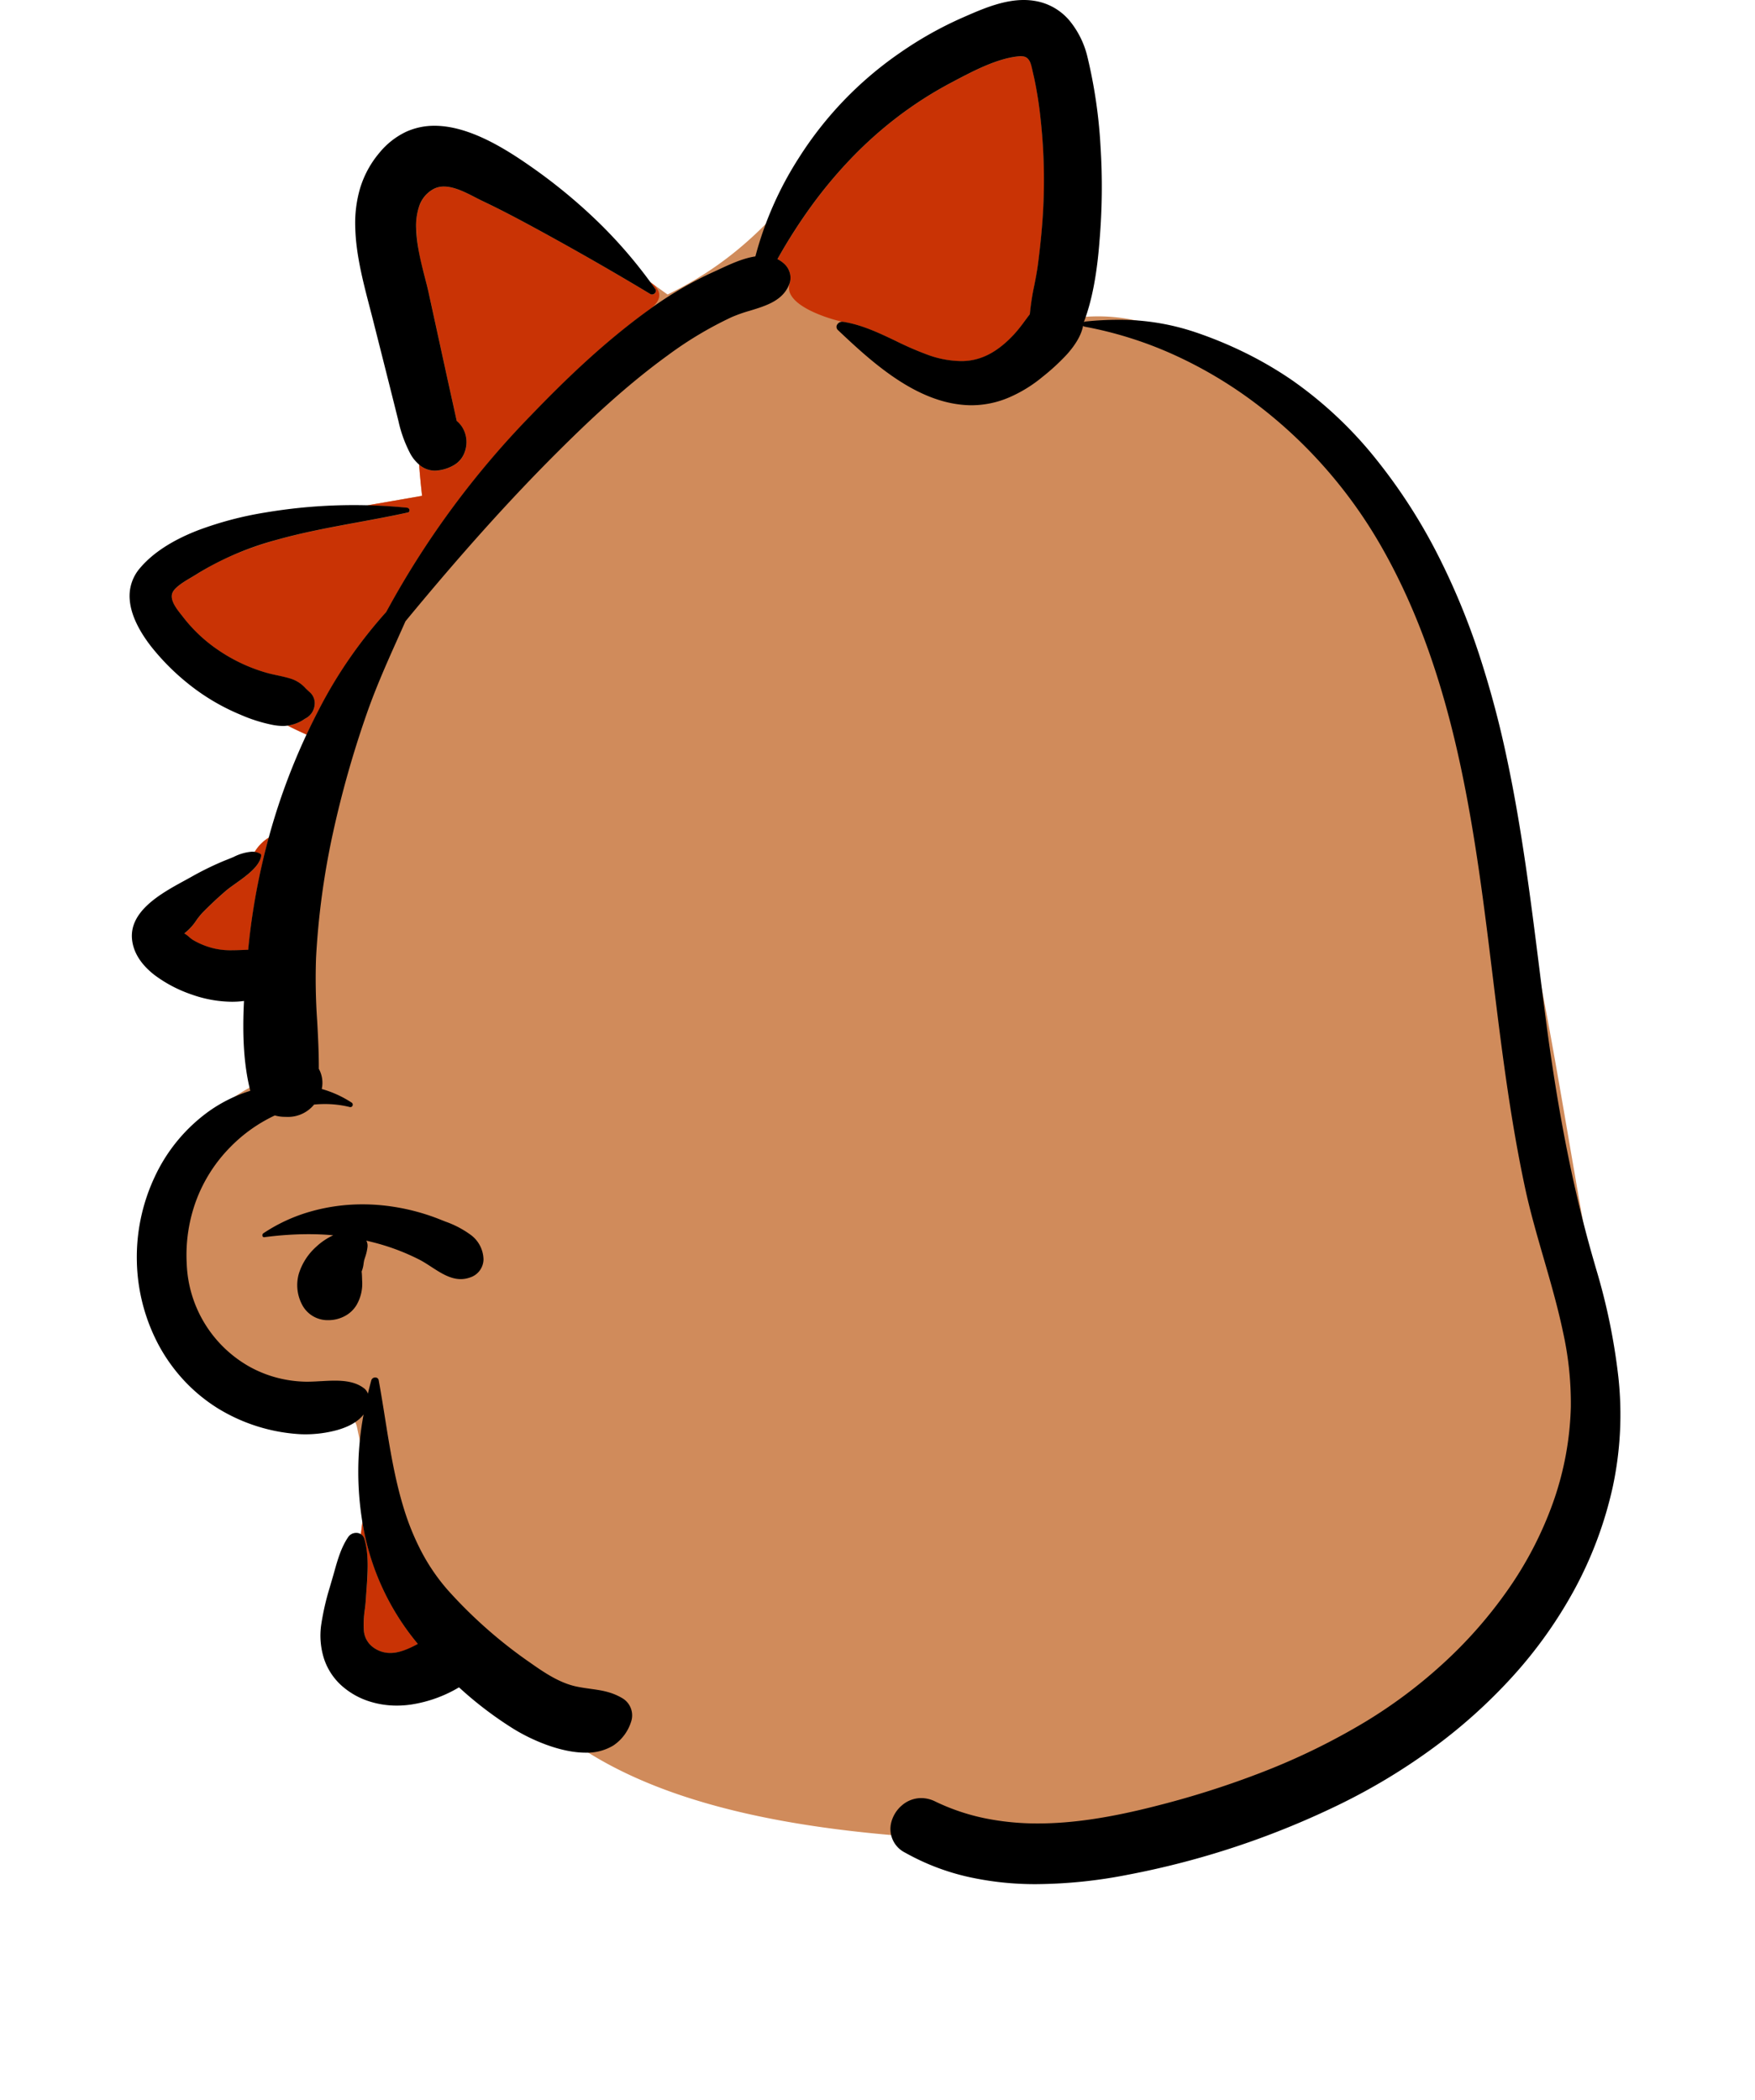 <svg xmlns="http://www.w3.org/2000/svg" width="474" height="567" viewBox="0 0 474 567"><path d="M394.781,359.754c-16.895-76.591-20.187-160.7-64.78-227.579-19.487-27.269-50.8-62.827-87.374-51.62q2.26-24.22,4.246-48.465c.753-9.246,4.214-21.565-3.611-28.674-12.919-10.432-34.306,5.531-44.291,14.45C177.339,38.58,168.8,58.7,140.3,72.533c-11.422-8.14-22.554-16.681-34.147-24.6-11.813-8.07-28.711-21.179-40.97-6.281-10.39,12.628-3.753,32.533.367,46.427,2.107,7.106,4.2,14.862,7.129,22.17q.371,8.333,1.308,16.629c-21.108,3.756-42.832,6.916-63,14.287-11,5.957-10.028,19.486-2.226,27.584C20.44,180.055,35.215,188.9,51.345,194.832c-2.929,10.136-9.95,18.731-18.778,24.351a11.537,11.537,0,0,0-5.223,7.567,59.228,59.228,0,0,1-14.488,4.924c-6.312,1.3-9.959,8.753-8.332,14.674,4.584,14.39,20.738,6.165,31.232,5.149.316,10.049.48,20.52,5.043,29.829C16.41,287.726-4.718,311.063.921,337.357c5.122,25.136,32.255,32.817,53.733,38.529,1.627.958,1.622,1.9,2.139,4.272,3.544,16.3.56,34.222-5.027,49.692-1.523,4.217.715,9.494,4.1,12.023,17.491,11.137,23.29-22.778,43.229-1.191-1.488-.223-5.19-2.074-5,.608,25.868,45.4,102.246,48.186,149.043,49.3,5.616,2.732,12.082,1.183,18.506-.561,6.129-.332,12.251-.791,18.358-1.414,11.149-2.012,30.76.373,31.46-15.33A148.506,148.506,0,0,0,381.9,416.3c12.524-17.253,17.469-35.515,12.884-56.549Z" transform="translate(40 6.999)" fill="#d08b5b"/><path d="M59.016,431.192a7.691,7.691,0,0,1-5.13-1.951,6.227,6.227,0,0,1-2.012-4.469,27.23,27.23,0,0,1,.289-5.418c.095-.787.185-1.53.235-2.219l.091-1.392.211-2.932.078-1.188a34.177,34.177,0,0,0-.7-11.139,2.289,2.289,0,0,0-1.009-1.376c.129-.928.245-1.856.344-2.759l.056-.53a68.388,68.388,0,0,0,13.721,31.345c.4.509.832,1.043,1.278,1.588l-.5.269-.51.265A14.394,14.394,0,0,1,59.016,431.192ZM16.173,241.442a19.808,19.808,0,0,1-4.672-.473,20.6,20.6,0,0,1-5.774-2.31,8.3,8.3,0,0,1-.994-.771,8.231,8.231,0,0,0-1.346-1.005,14.171,14.171,0,0,0,3.285-3.566,21.855,21.855,0,0,1,1.615-2.008c1.974-2.007,4.069-3.971,6.228-5.838.73-.632,1.705-1.327,2.738-2.062,2.9-2.066,6.508-4.636,6.912-7.48a.5.5,0,0,0-.216-.529,4.454,4.454,0,0,0-1.561-.528,11.534,11.534,0,0,1,3.446-3.631l.346-.228a184.5,184.5,0,0,0-5.542,30.3c-.575.013-1.16.035-1.725.057C18.015,241.407,17.087,241.442,16.173,241.442ZM36.4,183.179h0c-1.69-.755-3.39-1.558-5.051-2.386a11.53,11.53,0,0,0,4.1-1.563l.358-.2.645-.375a4.571,4.571,0,0,0,2.136-3.481,3.913,3.913,0,0,0-1.252-3.364c-.439-.388-.812-.749-1.173-1.1a9.046,9.046,0,0,0-3.907-2.573c-1.207-.388-2.467-.66-3.686-.923-.951-.205-1.931-.416-2.879-.681a45.145,45.145,0,0,1-12.768-5.91,40.676,40.676,0,0,1-9.419-8.6l-.663-.852-.656-.829C.8,148.565-.523,146.523.209,144.849c.659-1.506,3.295-3.057,5.219-4.19l.006,0c.357-.21.693-.408.974-.582l.976-.611A70.957,70.957,0,0,1,17.551,134.3a95.141,95.141,0,0,1,10.633-3.65c7.211-2.04,14.766-3.432,22.073-4.778,4.434-.817,9.018-1.661,13.492-2.644a.55.55,0,0,0,.472-.594.739.739,0,0,0-.647-.7c-3.517-.351-7.113-.573-10.688-.661,1.972-.346,3.974-.693,5.912-1.029l.051-.009h.007c2.873-.5,5.844-1.013,8.75-1.531-.317-2.779-.588-5.609-.806-8.412a6.544,6.544,0,0,0,4.337,1.628,10.815,10.815,0,0,0,4.869-1.364A6.628,6.628,0,0,0,79.26,106.5a7.771,7.771,0,0,0-.223-5.2A7.171,7.171,0,0,0,77.206,98.7l-.229-.194L74.583,87.671l-5.255-24.06-.157-.689-.177-.732-1.074-4.2a50.121,50.121,0,0,1-1.9-12.559A14.574,14.574,0,0,1,67.1,39.834a8.121,8.121,0,0,1,3.553-3.927,5.879,5.879,0,0,1,2.873-.7c2.8,0,5.935,1.616,8.451,2.915.308.159.627.323.938.481l.473.237,2.326,1.12c4.759,2.316,9.378,4.8,12.869,6.7,10.562,5.753,20.882,11.663,30.676,17.566a.873.873,0,0,0,.457.127,1.115,1.115,0,0,0,.947-.588.821.821,0,0,0-.058-.886c-.422-.6-.856-1.212-1.328-1.859l.23.17c1.462,1.108,2.165,2.211,2.15,3.371-.016,1.294-.959,2.622-2.8,3.948-9.881,7.107-19.676,15.866-31.759,28.4A239.753,239.753,0,0,0,57.926,150.1C49.72,159.037,42.479,170.167,36.4,183.179ZM213.2,82.333a27.2,27.2,0,0,1-9-1.692,87.207,87.207,0,0,1-8.6-3.727c-4.389-2.091-8.928-4.254-13.675-5.089l-.741-.121a41.266,41.266,0,0,1-6.479-2.02c-2.587-1.045-5.962-2.762-7.353-5.006a3.9,3.9,0,0,1-.512-3.213l.072-.229a5.114,5.114,0,0,0-1.327-5.016,8.111,8.111,0,0,0-1.993-1.411,145.5,145.5,0,0,1,9-14.126,123.609,123.609,0,0,1,10.6-12.773,109.915,109.915,0,0,1,12.357-11.148,104.368,104.368,0,0,1,14.266-9.25l2.8-1.477,1.526-.793c4.577-2.352,9.915-4.811,14.8-5.224.141-.012.279-.018.409-.018a2.435,2.435,0,0,1,2.14,1,6.782,6.782,0,0,1,.877,2.389l.166.75L232.91,5.8a105.258,105.258,0,0,1,1.757,11.187,151.029,151.029,0,0,1,.584,26.247c-.244,3.8-.663,8-1.28,12.847-.248,1.947-.633,3.913-1.005,5.814a66.314,66.314,0,0,0-1.208,7.8c-.468.6-.931,1.222-1.378,1.826A42.85,42.85,0,0,1,227.7,74.9c-4.582,5.006-9.106,7.366-14.239,7.427Z" transform="translate(46.4 15.2)" fill="#c93305"/><path d="M245,508.806a83.313,83.313,0,0,1-18.267-1.911,62.942,62.942,0,0,1-17.242-6.58A7.131,7.131,0,0,1,205.753,492a8.917,8.917,0,0,1,2.892-4.512,7.976,7.976,0,0,1,5.161-1.925,8.583,8.583,0,0,1,3.773.91,57.277,57.277,0,0,0,13.629,4.584,70.974,70.974,0,0,0,14.124,1.355c9.276,0,19.542-1.533,32.306-4.825a244.723,244.723,0,0,0,28.863-9.25A180.376,180.376,0,0,0,333.693,465a133.25,133.25,0,0,0,21.11-15.815,120.4,120.4,0,0,0,17.515-19.96,99.15,99.15,0,0,0,12.095-23.349A83.492,83.492,0,0,0,389.26,379.9a88.726,88.726,0,0,0-2.122-20.237c-1.4-6.672-3.338-13.383-5.215-19.873-1.815-6.274-3.691-12.759-5.055-19.152-3.683-17.257-5.947-34.585-8.13-52.3l-1.6-13.011c-2.13-17.112-4.785-36.961-9.365-55.976-4.946-20.536-11.571-37.782-20.254-52.725a128.162,128.162,0,0,0-14.855-20.541,126.4,126.4,0,0,0-18.7-17.272,116.584,116.584,0,0,0-21.819-12.968,104.593,104.593,0,0,0-24.2-7.631.6.6,0,0,1-.414-.257c-.448,2.412-1.938,5.038-4.428,7.805a58.615,58.615,0,0,1-6.58,6.046,37.073,37.073,0,0,1-8.87,5.468,25.867,25.867,0,0,1-10.138,2.162c-.155,0-.314,0-.472,0-6.276-.126-12.654-2.357-19.5-6.823-5.924-3.865-11.245-8.761-16.187-13.444a1.181,1.181,0,0,1-.343-1.336,1.6,1.6,0,0,1,1.446-.953,1.484,1.484,0,0,1,.22.016c4.982.75,9.722,3.008,14.3,5.192a87.241,87.241,0,0,0,8.6,3.727,27.2,27.2,0,0,0,9,1.692l.253,0c5.132-.061,9.657-2.421,14.239-7.427A42.821,42.821,0,0,0,241.76,86.7l.005-.007c.447-.6.909-1.226,1.375-1.822a66.325,66.325,0,0,1,1.207-7.8c.372-1.9.758-3.87,1.006-5.819.617-4.84,1.036-9.042,1.281-12.847a151.021,151.021,0,0,0-.584-26.247,105.217,105.217,0,0,0-1.757-11.187l-.382-1.658q-.033-.146-.064-.291c-.453-2.066-.845-3.85-3.118-3.85-.131,0-.269.006-.409.018-5.855.5-12.374,3.933-17.611,6.7l-.038.02-.682.36a104.305,104.305,0,0,0-14.54,9.276,109.6,109.6,0,0,0-12.575,11.233A123.253,123.253,0,0,0,184.1,55.68a145.34,145.34,0,0,0-9.127,14.3,8.133,8.133,0,0,1,1.993,1.41,5.167,5.167,0,0,1,1.351,2.33,4.613,4.613,0,0,1-.024,2.687c-1.611,4.707-6.242,6.12-10.72,7.487a40.778,40.778,0,0,0-4.98,1.754,100.871,100.871,0,0,0-17.154,10.246c-11.639,8.427-21.959,18.3-29.649,25.959-13.014,12.96-26.129,27.55-41.276,45.916L71.728,174c-2.662,5.957-5.455,12.328-7.757,18.959a276.978,276.978,0,0,0-9.1,32.24,210.784,210.784,0,0,0-4.512,33.443,163.106,163.106,0,0,0,.315,17.2c.225,4.194.458,8.53.434,12.781a7.866,7.866,0,0,1,.793,5.455,29.265,29.265,0,0,1,8.065,3.669.653.653,0,0,1,.279.754.632.632,0,0,1-.609.469.738.738,0,0,1-.176-.022,28.1,28.1,0,0,0-6.719-.808c-.959,0-1.938.048-2.912.143a9.083,9.083,0,0,1-6.87,3.335l-.169,0-1.126-.025a9.671,9.671,0,0,1-2.434-.374,41.357,41.357,0,0,0-12.02,8.538,40.807,40.807,0,0,0-9.239,14.479,42.584,42.584,0,0,0-2.539,17.024,33.287,33.287,0,0,0,17.172,27.928,32.228,32.228,0,0,0,7.255,2.87,33.034,33.034,0,0,0,7.728,1.06c.145,0,.3,0,.448,0,1.116,0,2.281-.066,3.515-.137l.087,0c1.163-.067,2.481-.142,3.762-.142,2.478,0,5.626.241,8,2.125a3.016,3.016,0,0,1,.961,1.406c.319-1.346.625-2.54.931-3.652a1.074,1.074,0,0,1,1.055-.736.89.89,0,0,1,.933.736l.243,1.349c.521,2.94,1,5.931,1.46,8.824,1.306,8.192,2.657,16.664,5.116,24.557a67.6,67.6,0,0,0,4.682,11.476,53.239,53.239,0,0,0,7.236,10.551,126.363,126.363,0,0,0,22.216,19.553l1.321.922c3.406,2.352,7.116,4.645,11.16,5.493,1.313.275,2.56.448,3.766.616,2.928.407,5.693.791,8.642,2.554a5.375,5.375,0,0,1,2.433,5.981,12.073,12.073,0,0,1-4.914,6.775,13.753,13.753,0,0,1-7.489,1.931c-6.693,0-14.476-3.344-19.528-6.475a100.276,100.276,0,0,1-14.651-11.165,35.874,35.874,0,0,1-12.88,4.636,26.5,26.5,0,0,1-3.909.292,24.2,24.2,0,0,1-7.482-1.153,20.684,20.684,0,0,1-6.674-3.589,16.908,16.908,0,0,1-5.461-7.75,20.589,20.589,0,0,1-.786-9.513,69.1,69.1,0,0,1,2.238-9.766l.767-2.624c.172-.587.338-1.179.5-1.751.9-3.207,1.835-6.524,3.746-9.353a2.6,2.6,0,0,1,2.158-1.144,2.279,2.279,0,0,1,2.267,1.723c1.209,4.344.858,9.142.519,13.781q-.054.744-.106,1.478l-.075,1.148c-.046.754-.146,1.583-.251,2.461a27.231,27.231,0,0,0-.289,5.419,6.228,6.228,0,0,0,2.012,4.469,7.692,7.692,0,0,0,5.13,1.951c2.647,0,5.372-1.3,7.451-2.441-.492-.6-.91-1.121-1.278-1.589A68.132,68.132,0,0,1,63.33,413.57a84.1,84.1,0,0,1-.132-31.6c-1.41,1.849-3.808,3.266-7.124,4.211a32.667,32.667,0,0,1-8.61,1.146c-.68,0-1.331-.023-1.935-.067a47.71,47.71,0,0,1-21.807-7.014,45.044,45.044,0,0,1-9.142-7.585,46.28,46.28,0,0,1-6.761-9.5,50.228,50.228,0,0,1-5.859-22.67,50.963,50.963,0,0,1,4.815-22.66,45.336,45.336,0,0,1,14.7-17.775A39.687,39.687,0,0,1,32.6,294.567c-1.666-6.616-2.208-14.326-1.7-24.263a24.339,24.339,0,0,1-3.268.214A33.228,33.228,0,0,1,17.152,268.7l-.646-.226a36.063,36.063,0,0,1-9.831-5.217c-3.389-2.656-5.382-5.65-5.923-8.9-.6-3.6.76-6.876,4.158-10.027,2.9-2.692,6.829-4.833,9.983-6.553l.009-.005c.58-.316,1.127-.615,1.649-.906a81.922,81.922,0,0,1,9.151-4.48l.949-.374c.472-.182.95-.387,1.455-.6a13.182,13.182,0,0,1,4.944-1.419,4.53,4.53,0,0,1,2.281.579.5.5,0,0,1,.216.529c-.4,2.843-4.012,5.414-6.912,7.48-1.032.735-2.007,1.43-2.738,2.062-2.16,1.867-4.255,3.831-6.228,5.838a21.823,21.823,0,0,0-1.615,2.008,14.173,14.173,0,0,1-3.285,3.566,8.212,8.212,0,0,1,1.344,1,8.288,8.288,0,0,0,1,.773,20.629,20.629,0,0,0,5.774,2.31,19.81,19.81,0,0,0,4.672.473c.912,0,1.839-.035,2.736-.069.568-.021,1.152-.043,1.73-.057a180.74,180.74,0,0,1,7.1-35.636,173.183,173.183,0,0,1,12.05-29.327,124.7,124.7,0,0,1,18.138-26.257,239.78,239.78,0,0,1,39.17-53.19c8.136-8.438,19.1-19.291,31.759-28.4a100.785,100.785,0,0,1,16.19-9.656l1.9-.869.819-.381,0,0c3.051-1.421,6.508-3.031,9.868-3.529a93.242,93.242,0,0,1,11.745-26.618,98.181,98.181,0,0,1,27.286-28.347,100.821,100.821,0,0,1,17.109-9.6l1.681-.734C231.241,2.035,236.37,0,241.479,0A18.128,18.128,0,0,1,245.3.4a15.456,15.456,0,0,1,8.733,5.381,24.226,24.226,0,0,1,4.609,9.335,134.568,134.568,0,0,1,3.6,24.52,171.863,171.863,0,0,1-.272,25.316c-.692,9.2-2.084,16.417-4.255,22.069a.721.721,0,0,1,.406-.191,85.826,85.826,0,0,1,8.813-.473,64.423,64.423,0,0,1,20.919,3.36,109.843,109.843,0,0,1,13.5,5.576,102.486,102.486,0,0,1,12.608,7.373,109.018,109.018,0,0,1,22.974,21.673,149.707,149.707,0,0,1,17,26.692,190.3,190.3,0,0,1,10.816,26.511,265.706,265.706,0,0,1,7.309,27.6c3.961,18.666,6.385,37.984,8.728,56.667l.007.059c.444,3.537.9,7.194,1.363,10.776l.161,1.25c3.305,25.543,7.349,46.249,12.727,65.165l1.05,3.648A166.288,166.288,0,0,1,402.1,371.89a93.2,93.2,0,0,1-1.531,29.695A106.174,106.174,0,0,1,390.3,429.123a120.766,120.766,0,0,1-16.824,23.665,143.863,143.863,0,0,1-21.791,19.519,165.105,165.105,0,0,1-25.166,15.1,227.922,227.922,0,0,1-56.893,18.855A131.966,131.966,0,0,1,245,508.806ZM53.729,356.5a7.759,7.759,0,0,1-7.135-4.171,11.288,11.288,0,0,1-.864-8.437,16.255,16.255,0,0,1,4.679-7.215A17.512,17.512,0,0,1,55,333.583c-2.17-.2-4.434-.3-6.73-.3A91.573,91.573,0,0,0,36.4,334.1a.6.6,0,0,1-.077.005.432.432,0,0,1-.428-.333.661.661,0,0,1,.223-.721,45.116,45.116,0,0,1,12.821-5.9,51.054,51.054,0,0,1,14-1.921c1.479,0,2.981.062,4.463.185a57.792,57.792,0,0,1,15.86,3.662l2.094.827a26.294,26.294,0,0,1,6.87,3.634,8.449,8.449,0,0,1,3.362,6.576A5.217,5.217,0,0,1,91.87,345a7.4,7.4,0,0,1-2.433.418c-2.856,0-5.441-1.68-7.941-3.305-.963-.626-1.957-1.272-2.935-1.8a59.543,59.543,0,0,0-13.292-4.957c-.425-.111-.859-.214-1.278-.314l-.05-.012a2.977,2.977,0,0,1,.329,1.586,12.746,12.746,0,0,1-.677,2.957c-.069.22-.148.469-.224.721-.037.123-.089.437-.156.835a8.1,8.1,0,0,1-.538,2.23c.081.694.1,1.349.119,2.042,0,.117.007.233.01.349a11.5,11.5,0,0,1-1.457,6.577,8.114,8.114,0,0,1-3.271,3.1A9.359,9.359,0,0,1,53.729,356.5ZM41.481,196.046a16.228,16.228,0,0,1-2.829-.289,41.941,41.941,0,0,1-8.679-2.745,57.69,57.69,0,0,1-14.223-8.446l-.65-.529a62.717,62.717,0,0,1-9.383-9.582C2.289,170,.383,165.843.052,162.107a11.515,11.515,0,0,1,2.8-8.745c3.428-4.042,8.676-7.457,15.6-10.151A94.266,94.266,0,0,1,36.665,138.4a143.575,143.575,0,0,1,23.994-2c4.784,0,9.595.238,14.3.706a.739.739,0,0,1,.647.7.55.55,0,0,1-.472.594c-4.474.982-9.055,1.826-13.485,2.642-7.308,1.346-14.864,2.738-22.077,4.779a81.333,81.333,0,0,0-20.8,8.816l-.79.495c-.318.2-.711.434-1.165.7-1.925,1.133-4.561,2.685-5.22,4.19-.849,1.94,1.093,4.386,2.379,6.005.164.207.334.42.479.611a41.067,41.067,0,0,0,9.855,9.156,45.151,45.151,0,0,0,12.767,5.91c.949.265,1.93.476,2.878.681,1.221.263,2.482.535,3.688.923a9.043,9.043,0,0,1,3.908,2.574c.361.348.733.709,1.172,1.1a3.912,3.912,0,0,1,1.253,3.364,4.571,4.571,0,0,1-2.135,3.481l-.645.375A10.611,10.611,0,0,1,41.481,196.046ZM82.52,127.091a6.468,6.468,0,0,1-3.876-1.265,10.54,10.54,0,0,1-2.78-3.227,34.965,34.965,0,0,1-3.257-8.932c-1.514-6.069-3.042-12.127-4.478-17.812l-2.481-9.808c-.246-.962-.506-1.96-.736-2.842-1.859-7.136-3.78-14.516-3.96-21.727a33.432,33.432,0,0,1,1.283-10.563,26.937,26.937,0,0,1,5.316-9.747,20.812,20.812,0,0,1,7.089-5.559,18.313,18.313,0,0,1,7.728-1.644c9.166,0,18.842,5.975,26.247,11.18a146.115,146.115,0,0,1,18.14,15A127.317,127.317,0,0,1,141.985,78.05a.82.82,0,0,1,.058.885,1.115,1.115,0,0,1-.948.588.872.872,0,0,1-.457-.127c-9.774-5.893-20.095-11.8-30.676-17.567-3.5-1.905-8.122-4.388-12.869-6.7l-2.327-1.12c-.452-.223-.918-.464-1.411-.718-2.517-1.3-5.649-2.915-8.451-2.915a5.88,5.88,0,0,0-2.873.7,8.217,8.217,0,0,0-3.745,4.392,16.4,16.4,0,0,0-.883,6.28c.122,4.554,1.4,9.514,2.434,13.5l0,.009c.264,1.021.513,1.986.713,2.835l.157.689,5.255,24.06,2.394,10.832a7.094,7.094,0,0,1,2.06,2.8,7.775,7.775,0,0,1,.223,5.2,6.628,6.628,0,0,1-3.254,4.052A10.817,10.817,0,0,1,82.52,127.091Z" transform="translate(35 0)"/></svg>